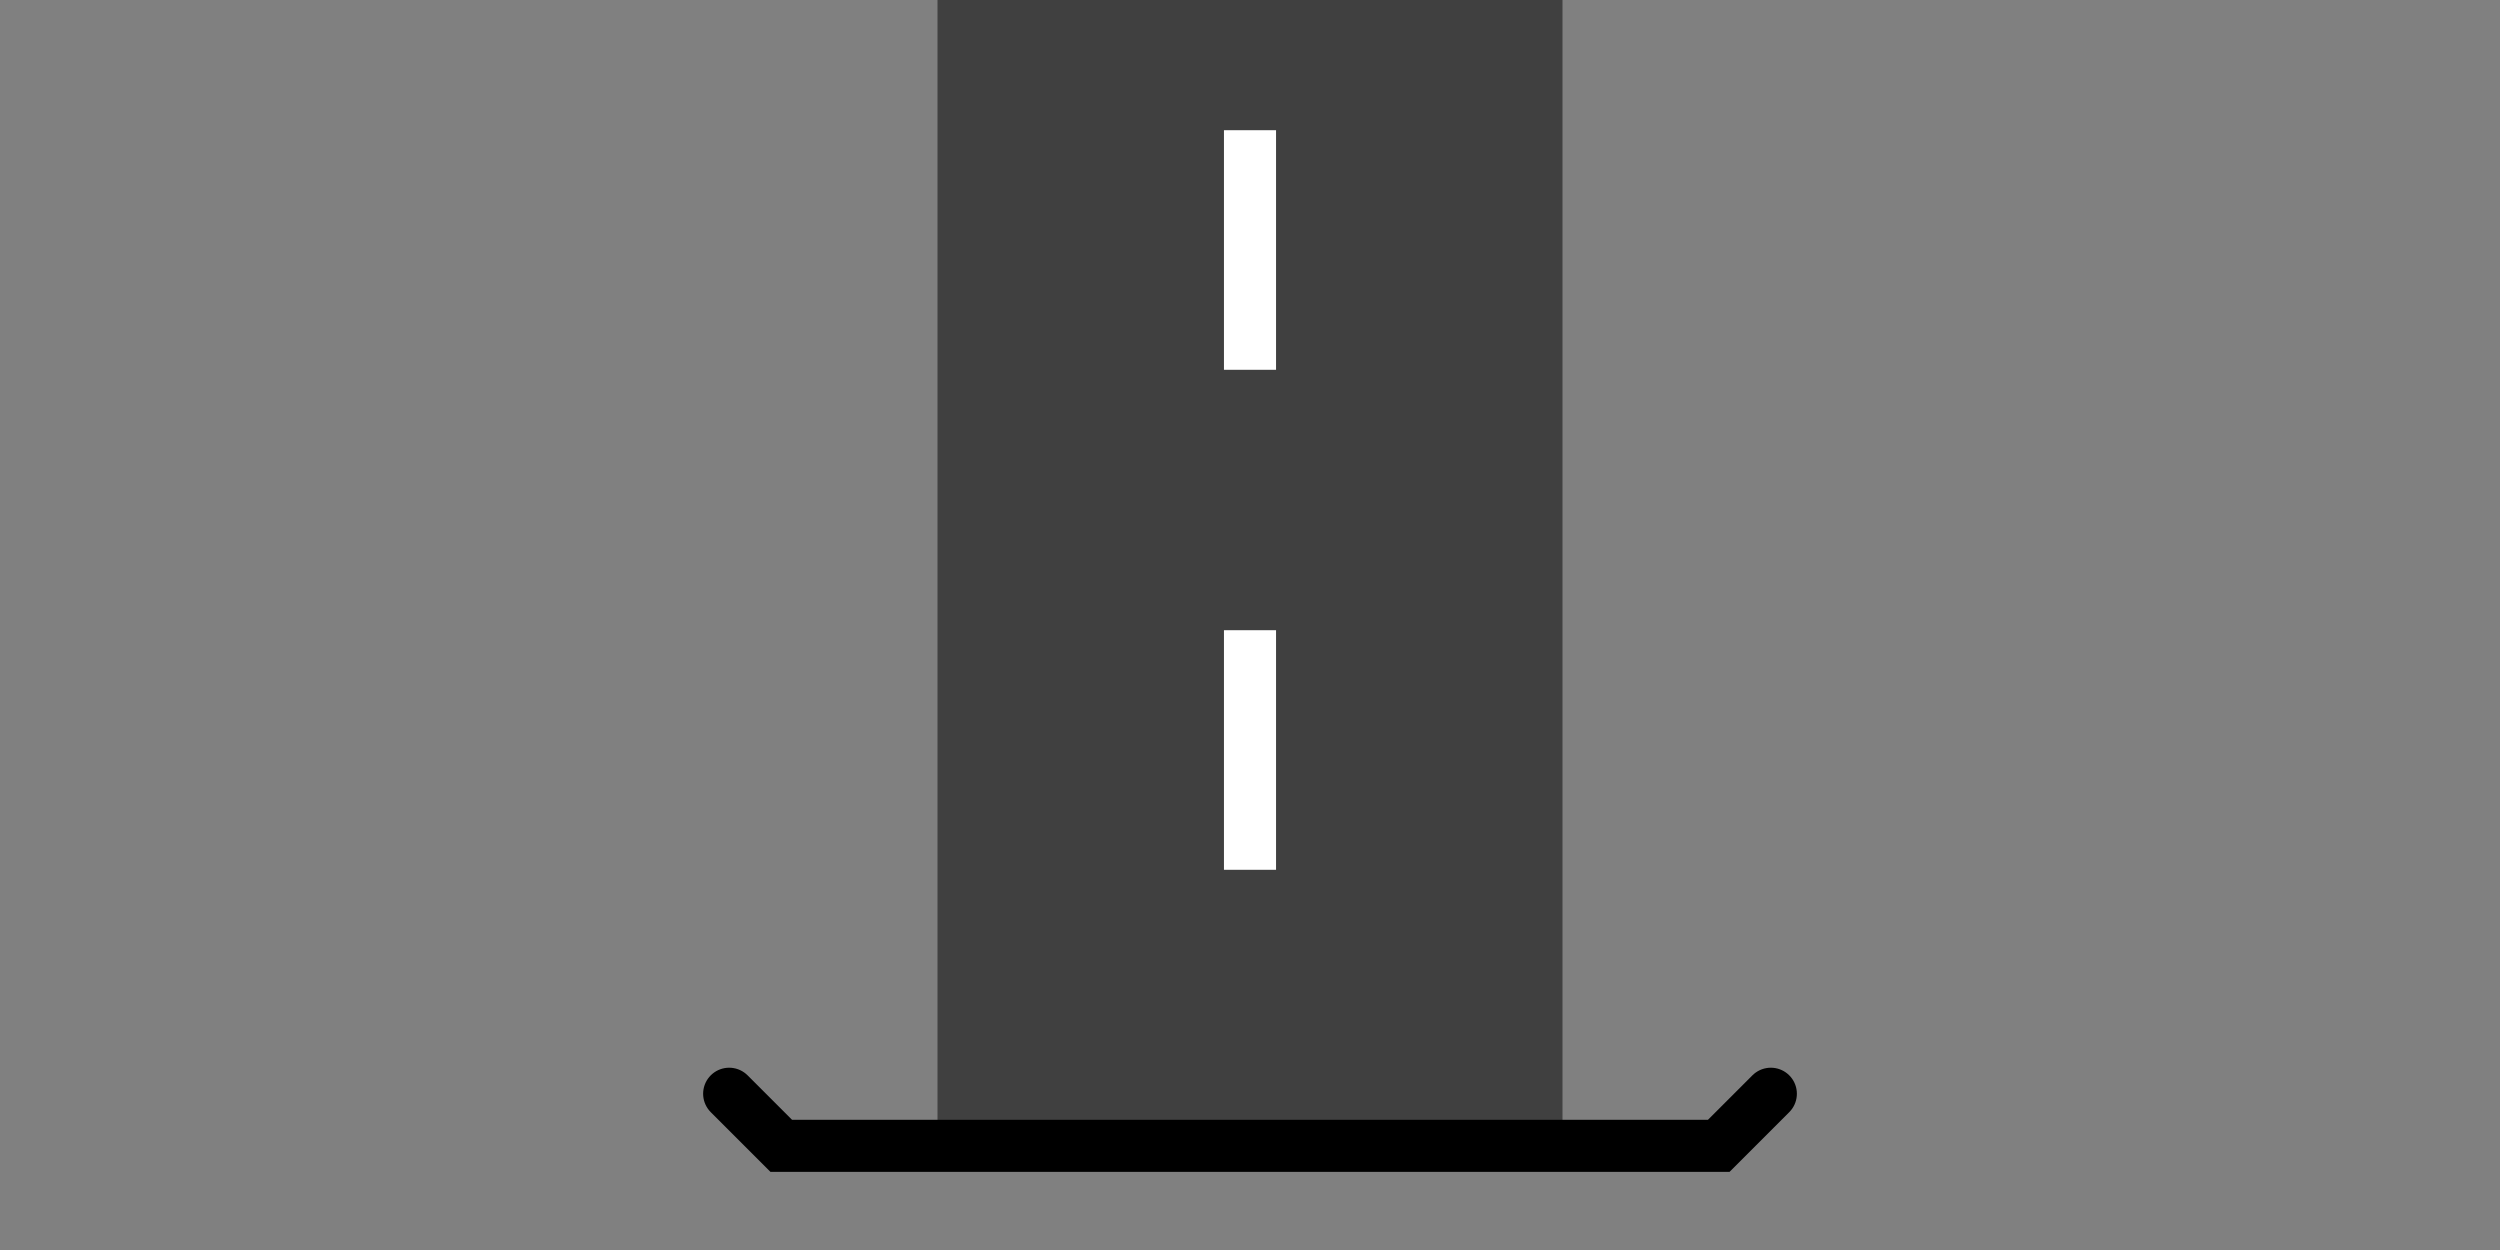 <svg width="200" height="100" viewBox="0 0 48 24" xmlns="http://www.w3.org/2000/svg">
    <rect x="0" y="0" width="48" height="24" fill="#808080" stroke="none"/>
    <path fill="#404040" d="M18 0 L18 22 L30 22 L30 0 Z" />
    <path stroke="white" stroke-linecap="butt" stroke-dasharray="4.6,5" stroke-dashoffset="-2.5" fill="transparent" d="M24 0 L24 22" />
    <path stroke="black" stroke-linecap="round" fill="transparent" d="M14 21 L15 22 L33 22 L34 21" />
</svg>